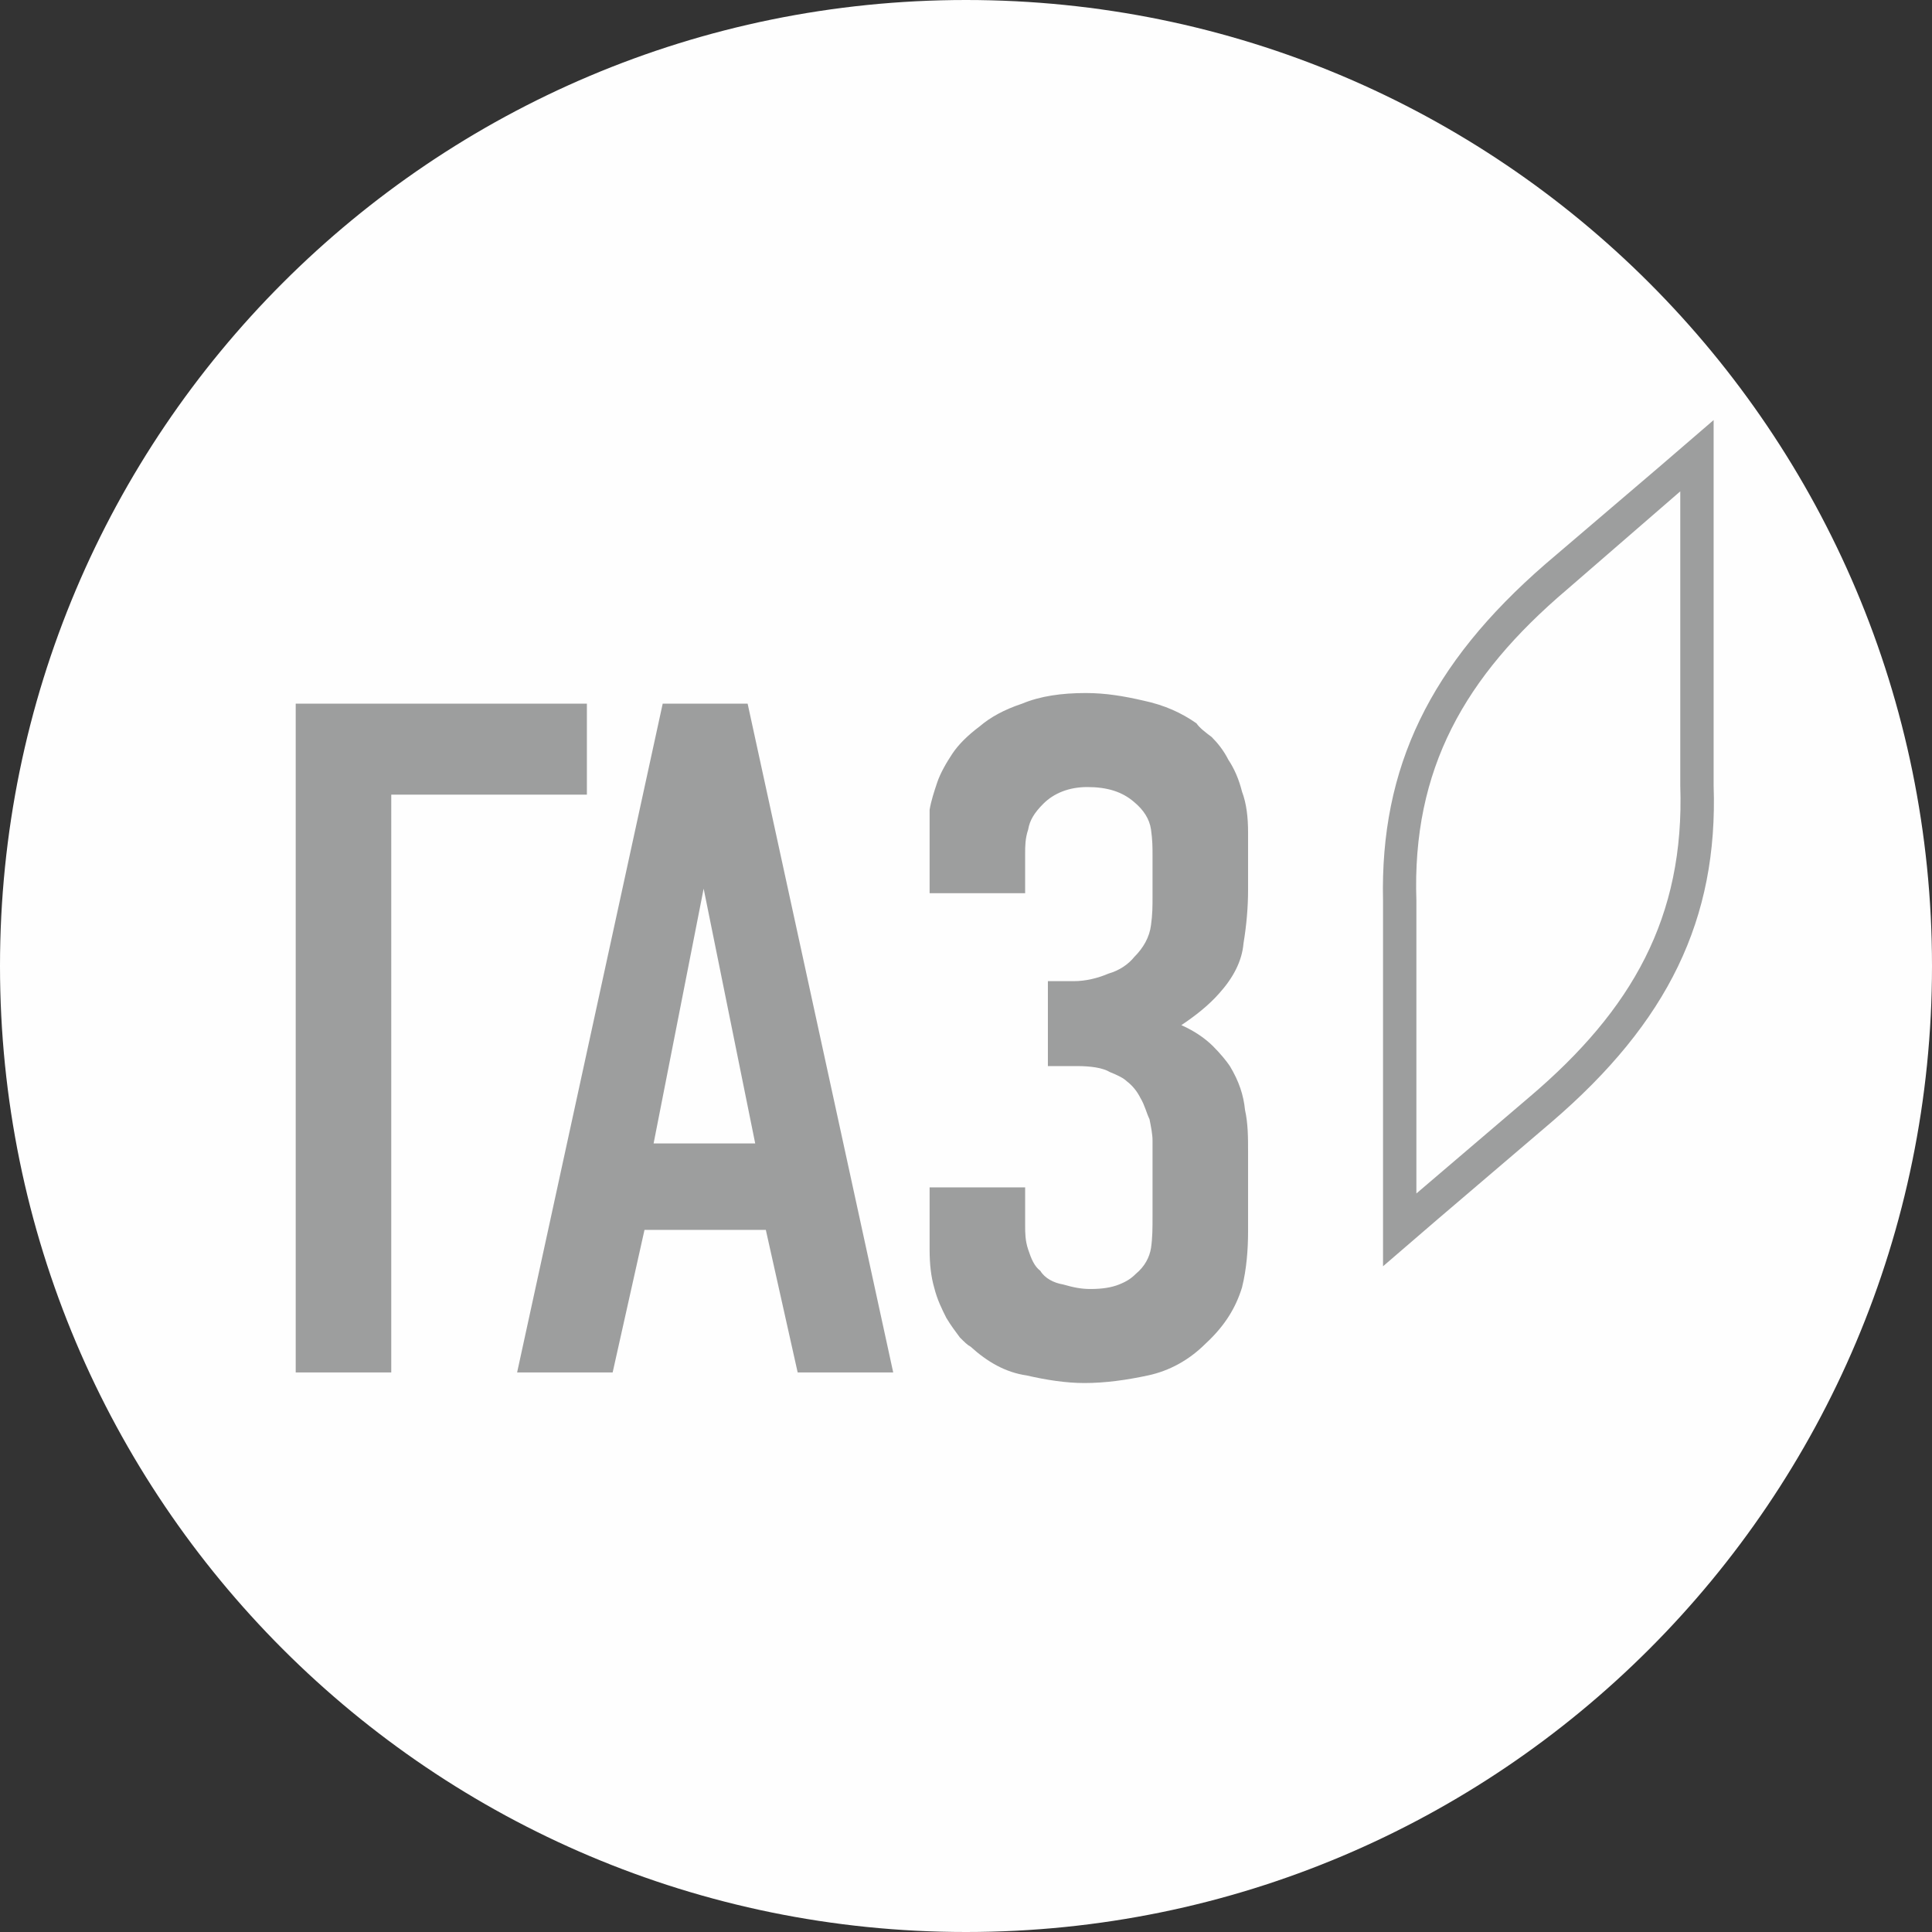 <svg xmlns="http://www.w3.org/2000/svg" width="227.571" height="227.571" version="1" viewBox="0 0 1274 1274" shape-rendering="geometricPrecision" text-rendering="geometricPrecision" image-rendering="optimizeQuality" fill-rule="evenodd" clip-rule="evenodd"><rect x="0" y="0" width="1274" height="1274" fill="#333333" stroke="none"/><defs><style>.fil0,.fil1,.fil2{fill:#fefefe}.fil1,.fil2{fill-rule:nonzero}.fil1{fill:#9d9e9e}</style></defs><g id="Слой_x0020_1"><path class="fil0" d="M637 0c352 0 637 285 637 637s-285 637-637 637S0 989 0 637 285 0 637 0z"/><path class="fil1" d="M912 835V594c-2-88 31-156 107-222l75-64 36-31v241c3 88-30 156-107 222l-75 64-36 31z"/><path class="fil2" d="M1108 324l-75 65c-67 57-102 118-99 205v193l75-64c67-57 102-118 99-205V324z"/><path class="fil1" d="M195 905h63V524h129v-60H195v441zm394 0l-96-441h-56l-96 441h63l21-94h80l21 94h63zm-91-151h-67l33-168 34 168zm115-165h63v-26c0-5 0-10 2-16 1-6 4-11 10-17 7-7 17-11 29-11 13 0 23 3 31 10 6 5 10 11 11 18s1 12 1 17v28c0 5 0 11-1 18-1 8-5 15-11 21-4 5-10 9-17 11-7 3-15 5-23 5h-17v56h19c9 0 17 1 22 4 5 2 9 4 11 6 4 3 7 7 9 11 3 5 4 10 6 14 1 5 2 10 2 14v50c0 8 0 14-1 21-1 6-4 12-10 17-3 3-6 5-11 7s-11 3-19 3c-6 0-11-1-18-3-6-1-12-4-15-9-4-3-6-8-8-14s-2-11-2-16v-25h-63v41c0 10 1 18 3 25 2 8 5 14 8 20 3 5 6 9 9 13 3 3 5 5 7 6 11 10 23 17 37 19 13 3 26 5 38 5 14 0 28-2 42-5s27-10 38-21c13-12 20-24 24-37 3-12 4-25 4-37v-52c0-10 0-19-2-28-1-10-4-19-10-29-2-3-6-8-11-13s-12-10-21-14c9-6 18-13 25-21 9-10 15-21 16-33 2-12 3-24 3-35v-38c0-10-1-19-4-27-2-8-5-15-9-21-3-6-7-11-11-15-4-3-8-6-10-9-10-7-21-12-35-15-13-3-25-5-38-5-16 0-30 2-42 7-12 4-21 9-28 15-8 6-14 12-18 18s-8 13-10 19-4 12-5 18v55z"/></g></svg>